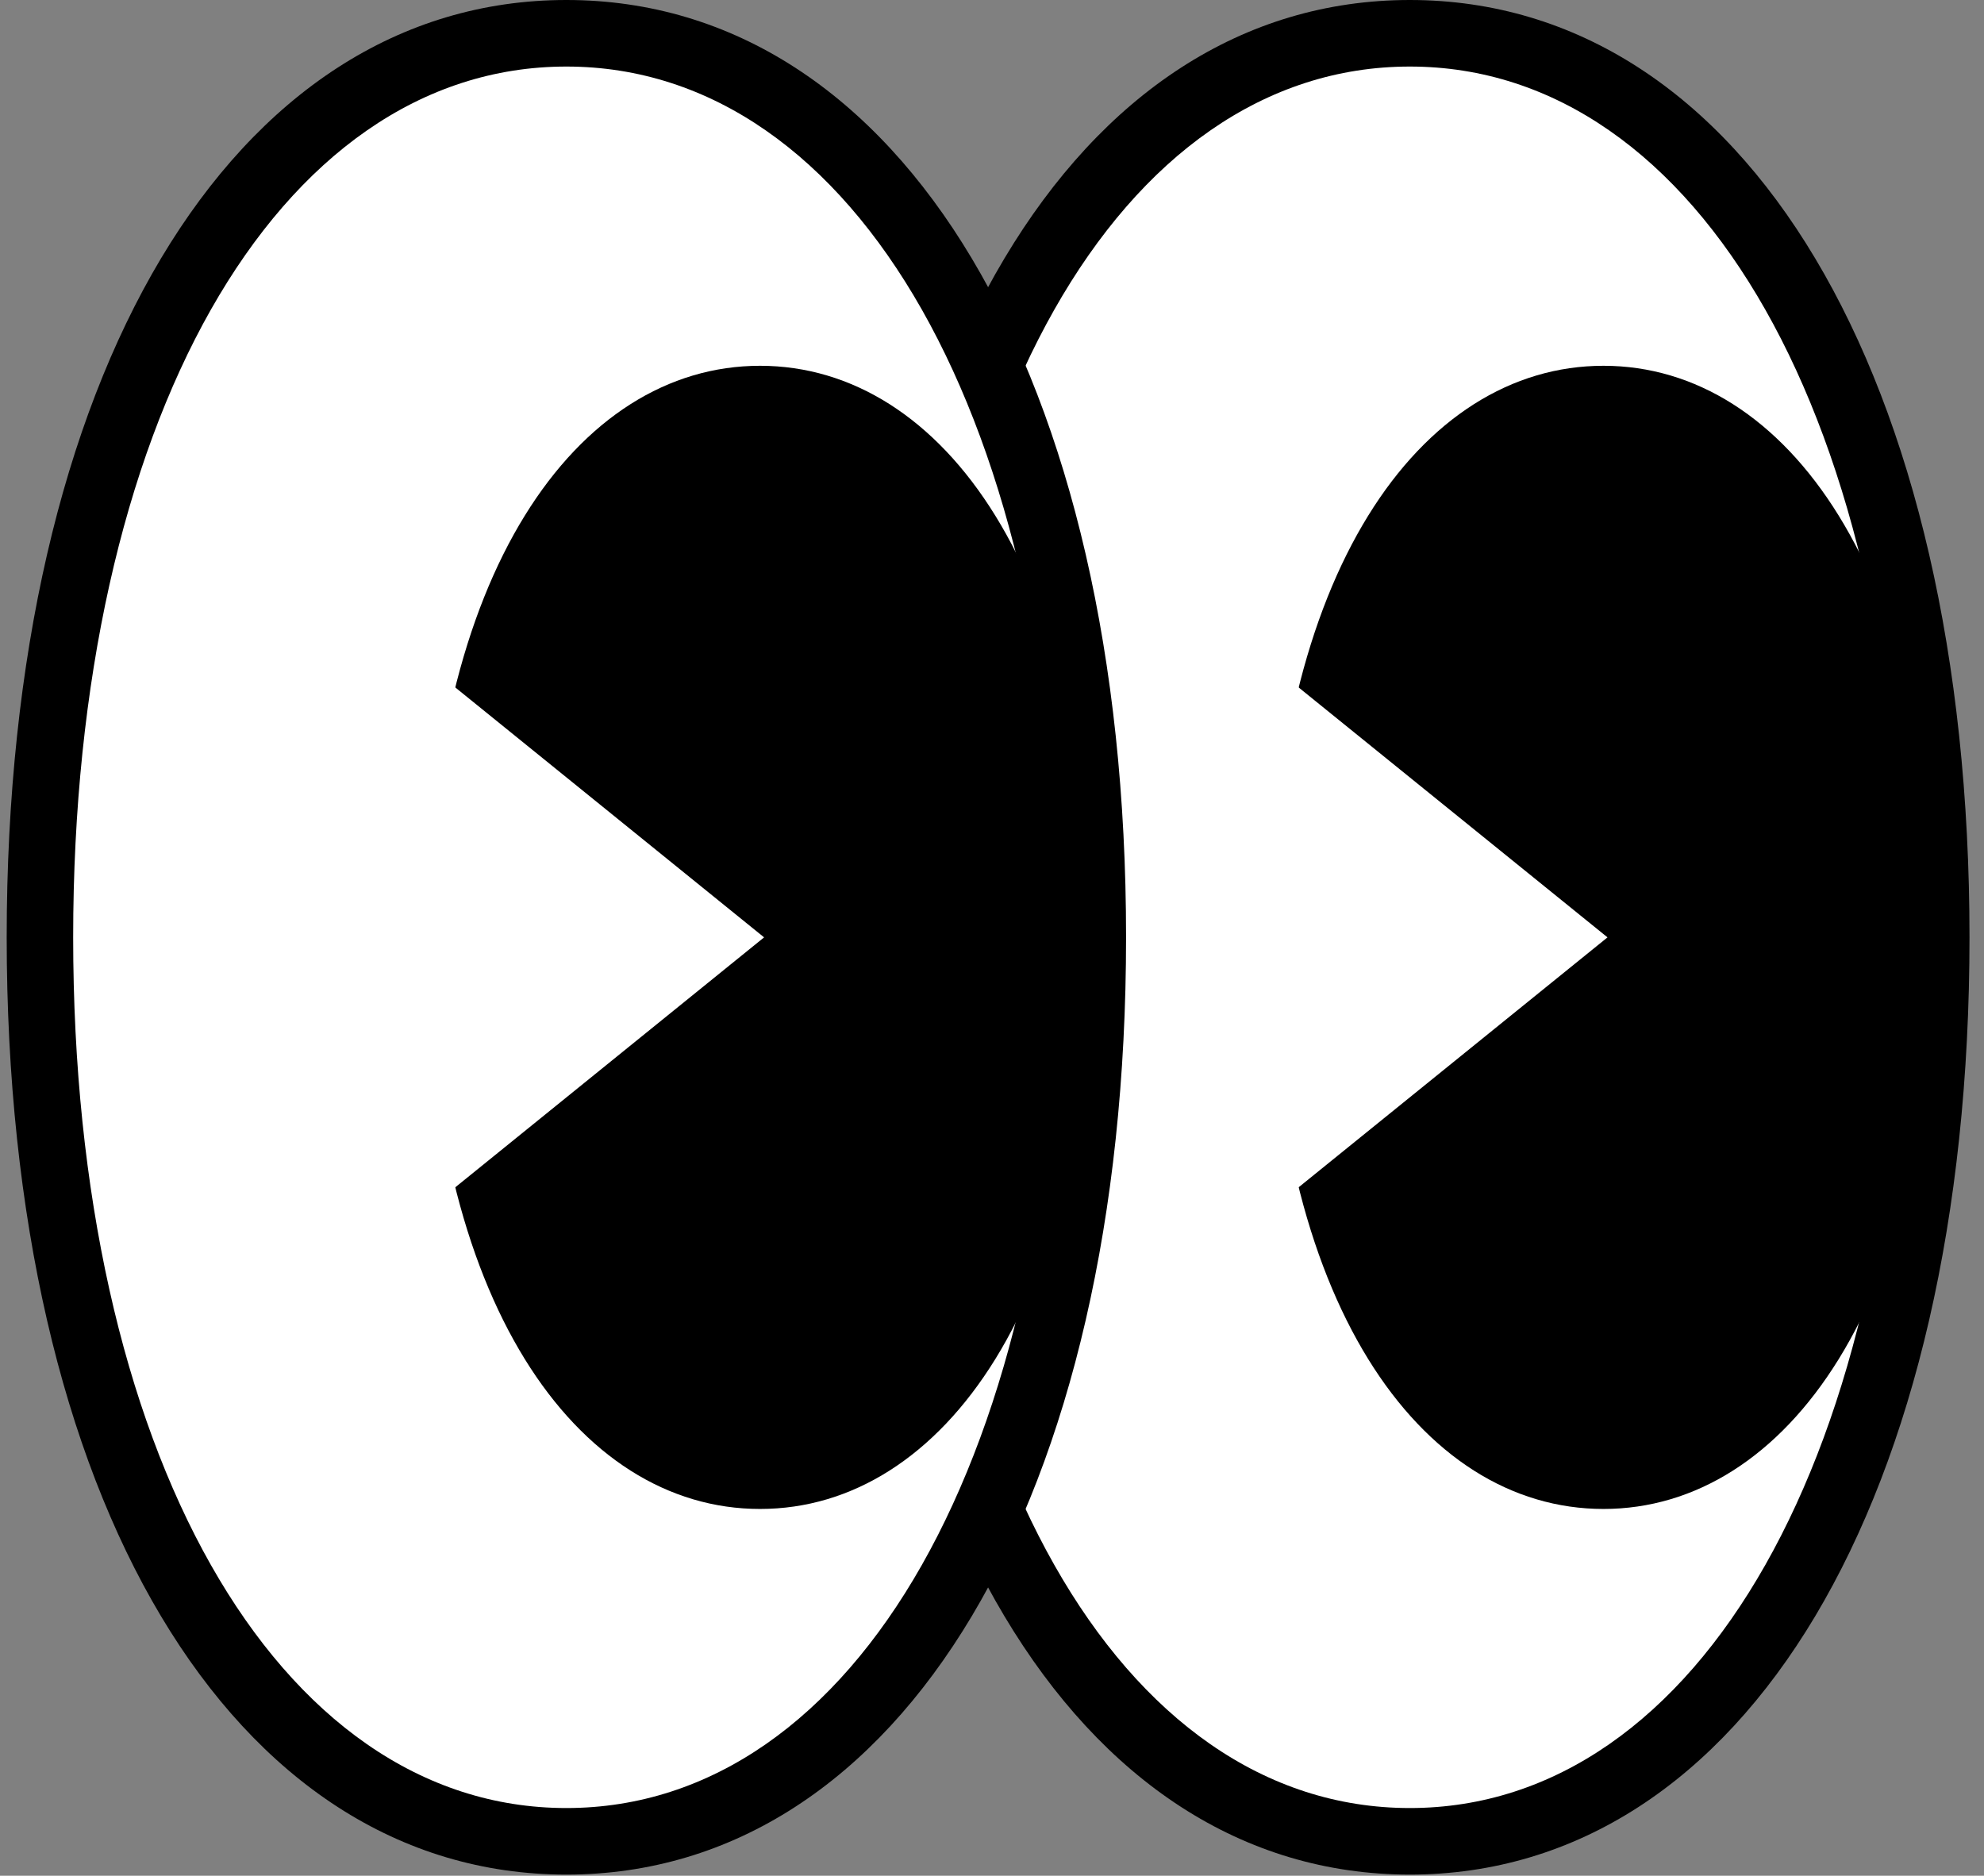 <svg width="110" height="104" viewBox="0 0 110 104" fill="none" xmlns="http://www.w3.org/2000/svg">
<rect x="0" y="0" width="110" height="104" fill="#808080" stroke="none"/>
<path fill-rule="evenodd" clip-rule="evenodd" d="M107.355 51.973C107.355 67.852 104.089 80.382 98.804 88.941C93.52 97.504 86.227 102.093 78.165 102.093C70.102 102.093 62.809 97.5 57.525 88.941C52.241 80.377 48.974 67.847 48.974 51.973C48.974 36.099 52.241 23.565 57.525 15.006C62.809 6.442 70.102 1.854 78.165 1.854C86.227 1.854 93.52 6.446 98.804 15.006C104.089 23.569 107.355 36.099 107.355 51.973Z" fill="white"/>
<path d="M78.165 103.938C68.884 103.938 61.128 98.719 55.689 89.611C50.249 80.503 47.134 67.51 47.134 51.969C47.134 36.428 50.253 23.435 55.689 14.327C61.128 5.219 68.884 0 78.165 0C87.446 0 95.206 5.219 100.641 14.327C106.081 23.435 109.196 36.428 109.196 51.969C109.196 67.51 106.076 80.503 100.641 89.611C95.201 98.719 87.446 103.938 78.165 103.938ZM78.165 3.69C70.115 3.69 63.28 8.654 58.454 17.17C53.632 25.686 50.819 37.758 50.819 51.969C50.819 66.18 53.632 78.252 58.454 86.768C63.276 95.284 70.115 100.248 78.165 100.248C86.214 100.248 93.054 95.284 97.876 86.768C102.698 78.252 105.51 66.18 105.51 51.969C105.51 37.758 102.698 25.686 97.876 17.17C93.049 8.654 86.214 3.69 78.165 3.69Z" fill="black"/>
<path fill-rule="evenodd" clip-rule="evenodd" d="M107.355 51.973C107.355 62.01 105.29 69.934 101.95 75.348C98.61 80.761 93.996 83.665 88.902 83.665C83.808 83.665 79.193 80.761 75.853 75.348C72.513 69.934 70.448 62.014 70.448 51.973C70.448 41.932 72.513 34.012 75.853 28.598C79.193 23.184 83.808 20.281 88.902 20.281C93.996 20.281 98.61 23.184 101.95 28.598C105.29 34.012 107.355 41.932 107.355 51.973Z" fill="black"/>
<path fill-rule="evenodd" clip-rule="evenodd" d="M58.298 27.025V51.973V76.92L73.71 64.447L89.126 51.973L73.71 39.499L58.298 27.025Z" fill="white"/>
<path fill-rule="evenodd" clip-rule="evenodd" d="M60.593 51.973C60.593 67.852 57.326 80.382 52.042 88.941C46.758 97.504 39.465 102.093 31.402 102.093C23.34 102.093 16.047 97.5 10.762 88.941C5.478 80.377 2.212 67.847 2.212 51.973C2.212 36.099 5.478 23.565 10.762 15.006C16.047 6.442 23.34 1.854 31.402 1.854C39.465 1.854 46.758 6.446 52.042 15.006C57.326 23.569 60.593 36.099 60.593 51.973Z" fill="white"/>
<path d="M31.402 103.938C22.121 103.938 14.366 98.719 8.926 89.611C3.486 80.503 0.371 67.51 0.371 51.969C0.371 36.428 3.491 23.435 8.926 14.327C14.366 5.219 22.121 0 31.402 0C40.683 0 48.443 5.219 53.878 14.327C59.318 23.435 62.433 36.428 62.433 51.969C62.433 67.51 59.314 80.503 53.878 89.611C48.438 98.719 40.683 103.938 31.402 103.938ZM31.402 3.69C23.353 3.69 16.517 8.654 11.691 17.17C6.869 25.686 4.057 37.758 4.057 51.969C4.057 66.18 6.869 78.252 11.691 86.768C16.513 95.284 23.353 100.248 31.402 100.248C39.452 100.248 46.291 95.284 51.113 86.768C55.935 78.252 58.748 66.18 58.748 51.969C58.748 37.758 55.935 25.686 51.113 17.17C46.287 8.654 39.452 3.69 31.402 3.69Z" fill="black"/>
<path fill-rule="evenodd" clip-rule="evenodd" d="M60.593 51.973C60.593 62.01 58.527 69.934 55.188 75.348C51.848 80.761 47.233 83.665 42.139 83.665C37.045 83.665 32.431 80.761 29.091 75.348C25.751 69.934 23.686 62.014 23.686 51.973C23.686 41.932 25.751 34.012 29.091 28.598C32.431 23.184 37.045 20.281 42.139 20.281C47.233 20.281 51.848 23.184 55.188 28.598C58.527 34.012 60.593 41.932 60.593 51.973Z" fill="black"/>
<path fill-rule="evenodd" clip-rule="evenodd" d="M11.536 27.025V51.973V76.92L26.952 64.447L42.364 51.973L26.952 39.499L11.536 27.025Z" fill="white"/>
</svg>
